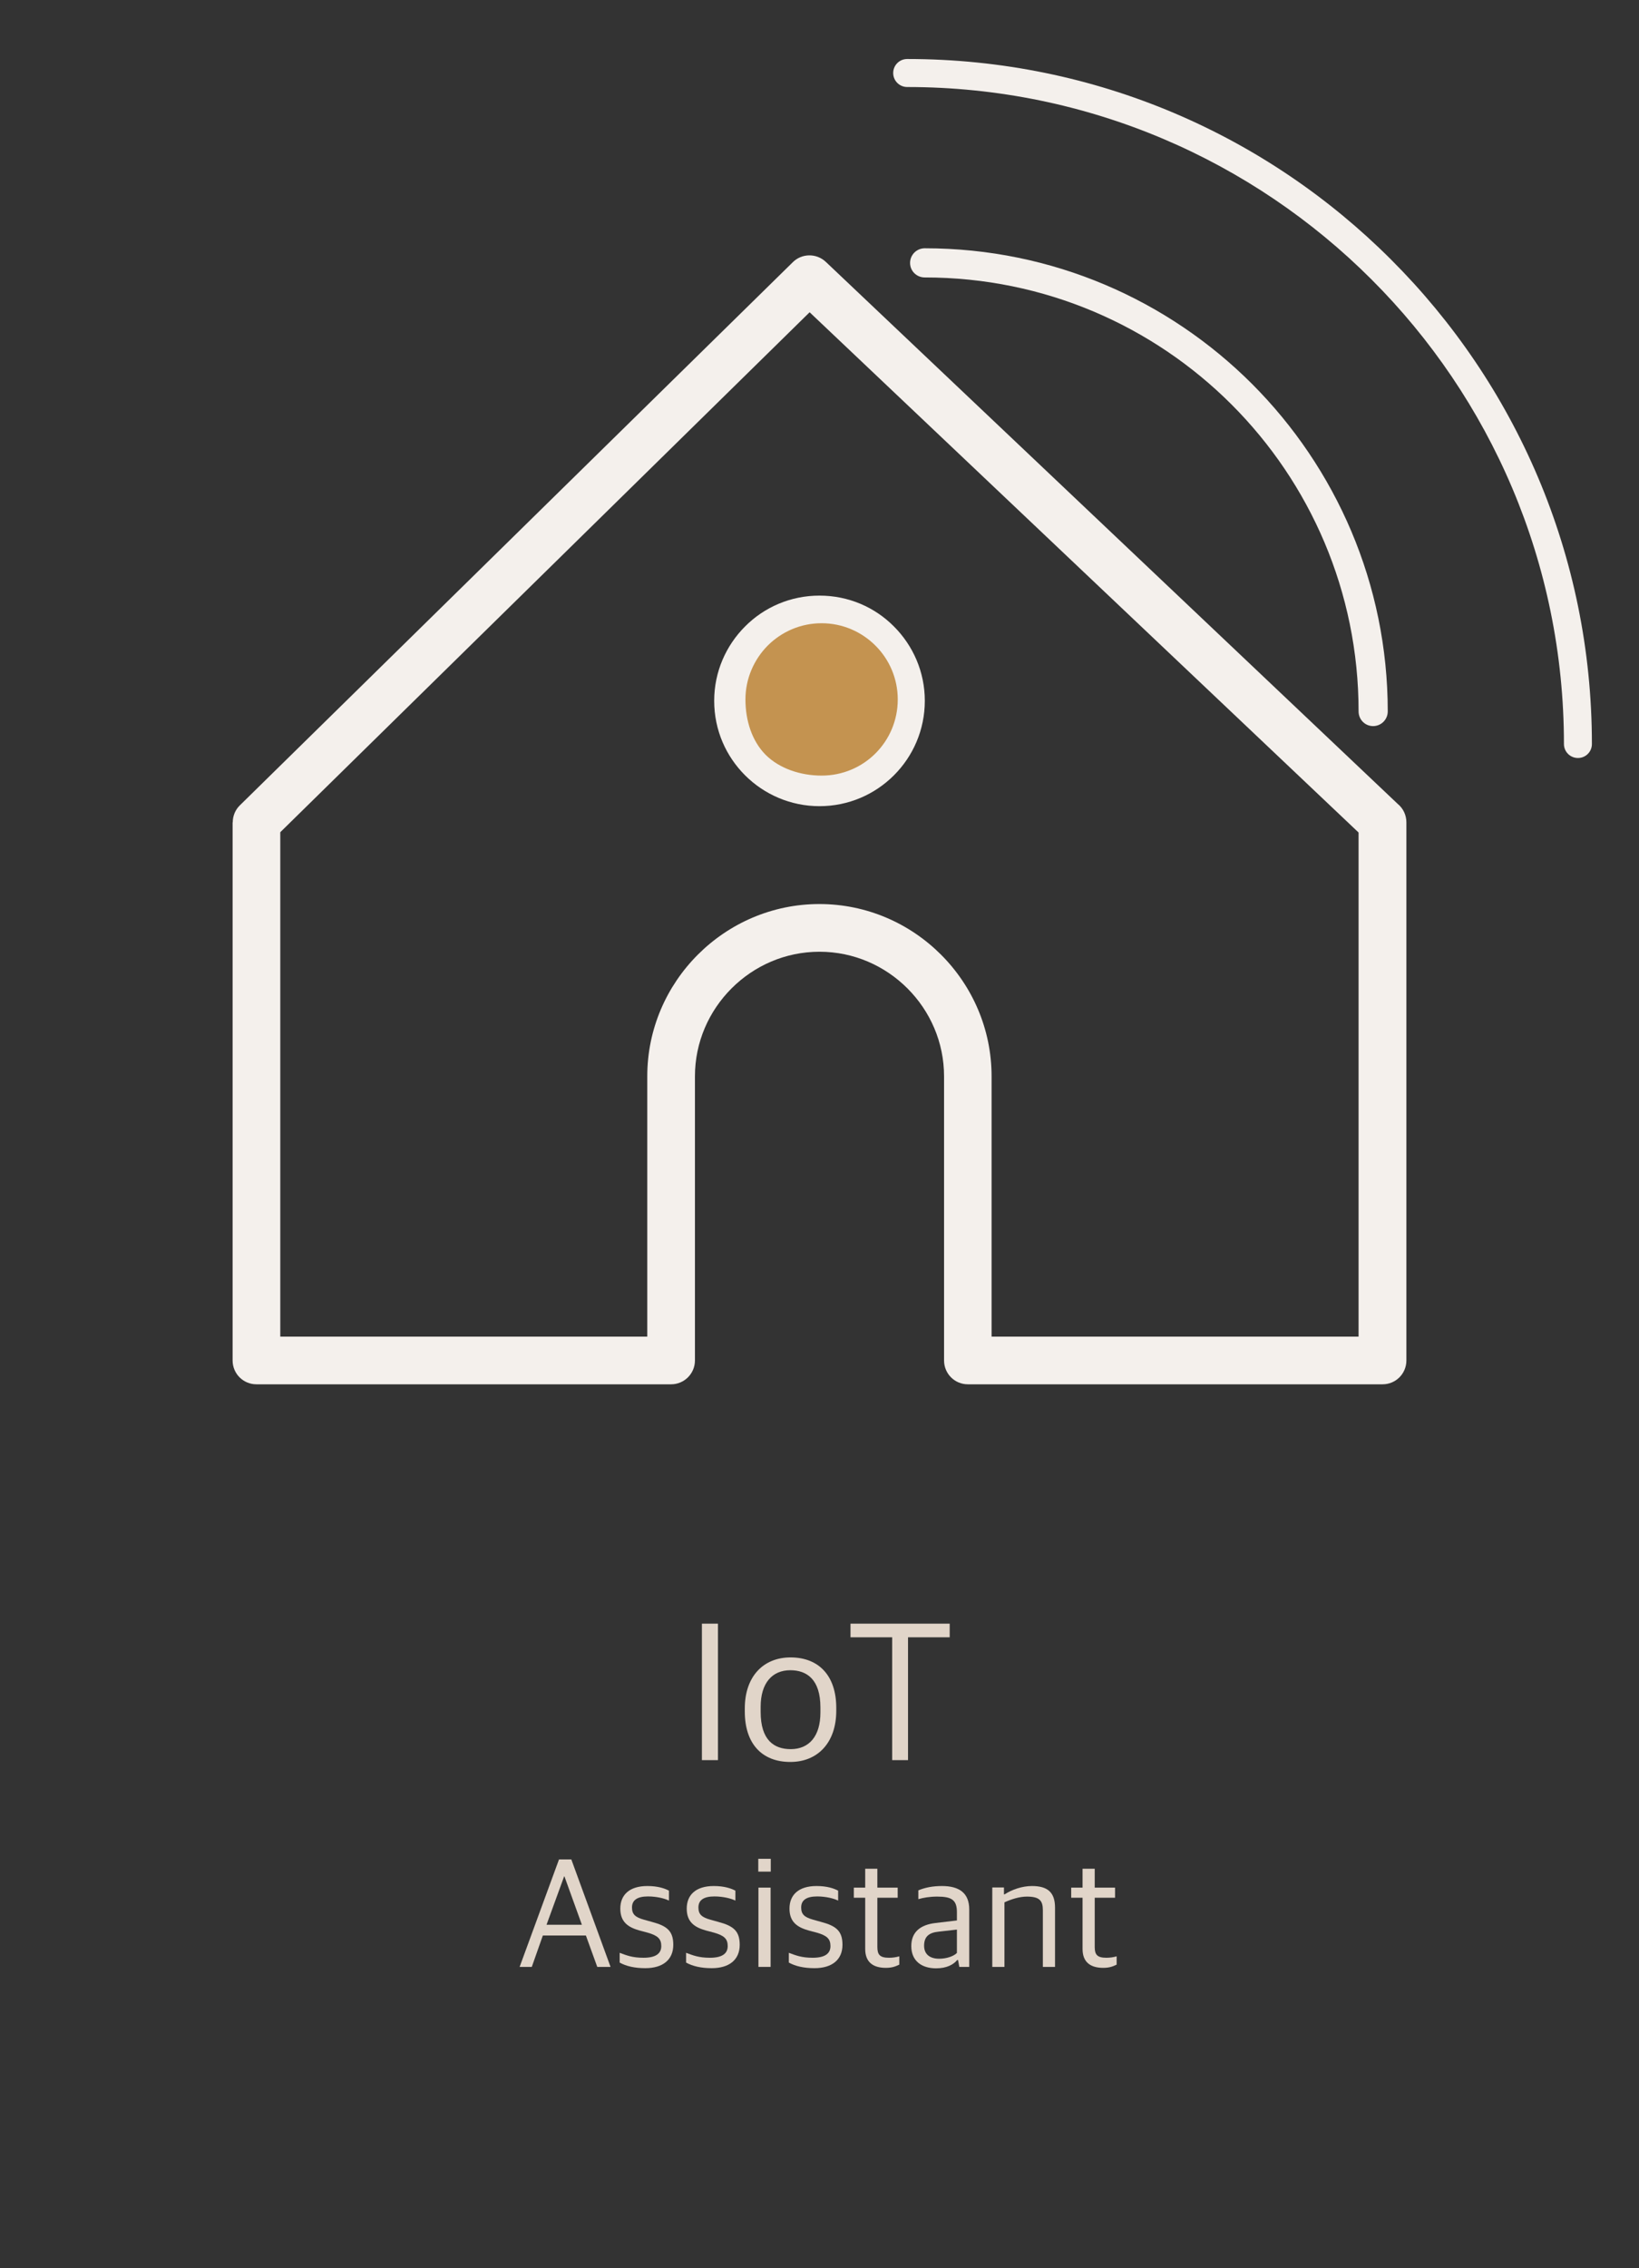 <?xml version="1.0" encoding="UTF-8" standalone="no"?>
<!DOCTYPE svg PUBLIC "-//W3C//DTD SVG 1.1//EN" "http://www.w3.org/Graphics/SVG/1.1/DTD/svg11.dtd">
<!-- Created with Vectornator (http://vectornator.io/) -->
<svg height="100%" stroke-miterlimit="10" style="fill-rule:nonzero;clip-rule:evenodd;stroke-linecap:round;stroke-linejoin:round;" version="1.1" viewBox="0 0 1024 1416.55" width="100%" xml:space="preserve" xmlns="http://www.w3.org/2000/svg" xmlns:vectornator="http://vectornator.io" xmlns:xlink="http://www.w3.org/1999/xlink">
<rect x="0" y="0" width="1024" height="1416.55" fill="#333333" stroke="none"/>
<defs>
<clipPath id="TextBounds">
<rect height="282.558" width="401.494" x="311.253" y="990.549"/>
</clipPath>
<clipPath id="TextBounds_2">
<rect height="4.785" width="102.783" x="481.752" y="1163.55"/>
</clipPath>
</defs>
<g id="Layer-1" vectornator:layerName="Layer 1">
<path d="M604.048 288.06L505.825 195.012L175.113 519.731L175.113 834.643L175.113 834.734L404.396 834.734L404.396 672.193C404.396 642.59 416.473 615.712 435.996 596.189C455.519 576.666 482.398 564.589 511.909 564.589C541.512 564.589 568.39 576.666 587.913 596.189C607.436 615.712 619.513 642.59 619.513 672.193L619.513 834.734L848.796 834.734L848.796 519.913L604.048 288.06M419.288 864.518L160.221 864.518C151.958 864.518 145.329 857.889 145.329 849.626L145.329 513.556L145.42 513.556C145.42 509.742 146.873 505.838 149.87 502.932L495.11 163.957C500.74 158.145 510.093 157.964 515.995 163.594L873.222 502.024C876.582 504.748 878.671 508.925 878.671 513.556L878.671 849.626C878.671 857.889 872.042 864.518 863.779 864.518L604.712 864.518C596.449 864.518 589.82 857.889 589.82 849.626L589.82 672.193C589.82 650.853 581.103 631.421 566.937 617.256C552.862 603.181 533.43 594.373 512 594.373C490.661 594.373 471.229 603.09 457.063 617.256C442.988 631.33 434.18 650.763 434.18 672.193L434.18 849.626C434.18 857.889 427.461 864.518 419.288 864.518Z" fill="#f4f0ec" fill-rule="nonzero" opacity="1" stroke="none"/>
</g>
<g id="Layer-2" vectornator:layerName="Layer 2">
<g opacity="1">
<path d="M577.745 155.053C572.692 155.053 568.589 159.156 568.589 164.209C568.589 169.262 572.692 173.271 577.745 173.271C652.588 173.271 720.379 203.562 769.432 252.615C818.486 301.668 848.807 369.46 848.807 444.303C848.807 449.355 852.817 453.459 857.87 453.459C862.923 453.459 867.026 449.355 867.026 444.303C867.026 364.512 834.593 292.224 782.276 239.803C729.96 187.486 657.64 155.053 577.745 155.053Z" fill="#f4f0ec" fill-rule="nonzero" opacity="1" stroke="none"/>
<path d="M566.793 36.844C561.951 36.844 558.043 40.752 558.043 45.594C558.043 50.437 561.951 54.344 566.793 54.344C680.057 54.344 782.675 100.321 856.887 174.532C931.203 248.743 977.105 351.393 977.105 464.657C977.105 469.499 981.013 473.376 985.855 473.376C990.698 473.376 994.574 469.499 994.574 464.657C994.574 346.55 946.674 239.589 869.199 162.219C791.83 84.745 684.899 36.844 566.793 36.844Z" fill="#f4f0ec" fill-rule="nonzero" opacity="1" stroke="none"/>
<path d="M547.987 401.06C538.765 391.503 526.057 385.56 512 385.56C497.943 385.56 485.235 391.503 476.013 401.06C466.904 410.617 461.169 423.786 461.169 438.238C461.169 452.806 466.904 465.975 476.013 475.532C485.235 485.088 497.943 490.916 512 490.916C526.057 490.916 538.765 485.088 547.987 475.532C557.208 465.975 562.831 452.806 562.831 438.238C562.831 423.786 557.208 410.617 547.987 401.06Z" fill="#c49350" fill-rule="evenodd" opacity="1" stroke="none"/>
<path d="M511.984 371.967C493.879 371.967 477.379 379.248 465.484 391.248C453.59 403.143 446.203 419.549 446.203 437.654C446.203 446.841 448.068 455.574 451.453 463.498C454.779 471.282 459.59 478.291 465.484 484.186C477.379 496.08 493.879 503.467 511.984 503.467C530.195 503.467 546.621 496.081 558.516 484.186C570.41 472.291 577.797 455.865 577.797 437.654C577.797 419.549 570.411 403.143 558.516 391.248C546.621 379.248 530.195 371.967 511.984 371.967ZM513.297 389.217C526.455 389.217 538.353 394.585 546.984 403.217C555.616 411.848 560.891 423.758 560.891 436.811C560.891 449.969 555.616 461.866 546.984 470.498C538.353 479.13 526.455 484.373 513.297 484.373C500.139 484.373 486.929 479.974 478.297 471.342C469.771 462.71 465.734 449.969 465.734 436.811C465.734 423.758 471.083 411.849 479.609 403.217C488.241 394.585 500.139 389.217 513.297 389.217Z" fill="#f4f0ec" fill-rule="nonzero" opacity="1" stroke="none"/>
</g>
<g fill="#e1d5c9" opacity="1" stroke="none">
<path clip-path="url(#TextBounds)" d="M438.531 1099.22L448.563 1099.22L448.563 1014L438.531 1014L438.531 1099.22Z"/>
<path clip-path="url(#TextBounds)" d="M493.776 1100.36C510.793 1100.36 522.477 1088.42 522.477 1068.35L522.477 1066.58C522.477 1046.64 511.683 1035.08 493.903 1035.08C476.885 1035.08 465.327 1047.02 465.327 1066.96L465.327 1068.86C465.327 1088.93 475.995 1100.36 493.776 1100.36ZM494.029 1092.36C483.489 1092.36 475.234 1086.64 475.234 1069.12L475.234 1065.94C475.234 1051.21 482.346 1043.08 493.776 1043.08C504.062 1043.08 512.572 1048.8 512.572 1066.32L512.572 1069.5C512.572 1084.36 505.46 1092.36 494.029 1092.36Z"/>
<path clip-path="url(#TextBounds)" d="M557.403 1099.22L567.309 1099.22L567.309 1022.51L593.343 1022.51L593.343 1014L531.368 1014L531.368 1022.51L557.403 1022.51L557.403 1099.22Z"/>
<path clip-path="url(#TextBounds)" d="M324.65 1228.35L332.25 1228.35L339.15 1208.75L366.05 1208.75L373.15 1228.35L381.45 1228.35L356.95 1161.25L349.25 1161.25L324.65 1228.35ZM352.45 1171.85L352.65 1171.85L363.55 1202.05L341.45 1202.05L352.45 1171.85Z"/>
<path clip-path="url(#TextBounds)" d="M403.15 1229.15C414.05 1229.15 420.65 1223.95 420.65 1214.55C420.65 1205.95 416.75 1202.75 407.25 1200.25L402.25 1198.85C396.95 1197.35 394.85 1195.55 394.85 1191.25C394.85 1186.65 398.15 1184.35 404.85 1184.35C410.35 1184.35 415.35 1185.65 417.95 1186.95L417.95 1180.75C415.35 1179.35 411.05 1177.85 404.45 1177.85C393.05 1177.85 387.55 1183.55 387.55 1191.95C387.55 1200.35 392.45 1203.65 399.65 1205.65L404.55 1206.95C410.85 1208.75 413.15 1210.75 413.15 1215.35C413.15 1219.85 409.95 1222.65 402.05 1222.65C395.05 1222.65 391.45 1221.15 387.15 1219.55L387.15 1225.65C391.25 1227.95 396.65 1229.15 403.15 1229.15Z"/>
<path clip-path="url(#TextBounds)" d="M444.65 1229.15C455.55 1229.15 462.15 1223.95 462.15 1214.55C462.15 1205.95 458.25 1202.75 448.75 1200.25L443.75 1198.85C438.45 1197.35 436.35 1195.55 436.35 1191.25C436.35 1186.65 439.65 1184.35 446.35 1184.35C451.85 1184.35 456.85 1185.65 459.45 1186.95L459.45 1180.75C456.85 1179.35 452.55 1177.85 445.95 1177.85C434.55 1177.85 429.05 1183.55 429.05 1191.95C429.05 1200.35 433.95 1203.65 441.15 1205.65L446.05 1206.95C452.35 1208.75 454.65 1210.75 454.65 1215.35C454.65 1219.85 451.45 1222.65 443.55 1222.65C436.55 1222.65 432.95 1221.15 428.65 1219.55L428.65 1225.65C432.75 1227.95 438.15 1229.15 444.65 1229.15Z"/>
<path clip-path="url(#TextBounds)" d="M473.85 1228.35L481.45 1228.35L481.45 1178.85L473.85 1178.85L473.85 1228.35ZM473.75 1168.85L481.55 1168.85L481.55 1160.85L473.75 1160.85L473.75 1168.85Z"/>
<path clip-path="url(#TextBounds)" d="M508.85 1229.15C519.75 1229.15 526.35 1223.95 526.35 1214.55C526.35 1205.95 522.45 1202.75 512.95 1200.25L507.95 1198.85C502.65 1197.35 500.55 1195.55 500.55 1191.25C500.55 1186.65 503.85 1184.35 510.55 1184.35C516.05 1184.35 521.05 1185.65 523.65 1186.95L523.65 1180.75C521.05 1179.35 516.75 1177.85 510.15 1177.85C498.75 1177.85 493.25 1183.55 493.25 1191.95C493.25 1200.35 498.15 1203.65 505.35 1205.65L510.25 1206.95C516.55 1208.75 518.85 1210.75 518.85 1215.35C518.85 1219.85 515.65 1222.65 507.75 1222.65C500.75 1222.65 497.15 1221.15 492.85 1219.55L492.85 1225.65C496.95 1227.95 502.35 1229.15 508.85 1229.15Z"/>
<path clip-path="url(#TextBounds)" d="M553.45 1228.95C557.75 1228.95 559.85 1227.85 561.85 1226.95L561.85 1221.75C559.85 1222.35 557.55 1222.65 555.45 1222.65C549.75 1222.65 548.15 1220.75 548.15 1215.95L548.15 1185.15L560.85 1185.15L560.85 1178.85L548.15 1178.85L548.15 1167.05L540.55 1167.05L540.55 1178.85L533.45 1178.85L533.45 1185.15L540.55 1185.15L540.55 1217.15C540.55 1225.55 545.65 1228.95 553.45 1228.95Z"/>
<path clip-path="url(#TextBounds)" d="M584.85 1229.25C591.55 1229.25 595.75 1226.85 598.05 1224.05L598.55 1224.05L599.35 1228.35L605.55 1228.35L605.55 1192.45C605.55 1182.35 599.45 1177.85 588.55 1177.85C582.85 1177.85 578.05 1178.75 573.75 1180.55L573.75 1186.05C576.85 1185.15 580.75 1184.45 585.55 1184.45C594.45 1184.45 597.85 1186.45 597.85 1194.15L597.85 1199.35L584.45 1200.95C574.95 1202.05 569.35 1206.65 569.35 1215.35C569.35 1224.65 575.85 1229.25 584.85 1229.25ZM586.75 1223.25C581.05 1223.25 577.35 1220.55 577.35 1215.15C577.35 1209.45 580.35 1206.95 586.45 1206.35L597.85 1205.05L597.85 1219.65C595.75 1221.75 591.35 1223.25 586.75 1223.25Z"/>
<path clip-path="url(#TextBounds)" d="M619.95 1228.35L627.55 1228.35L627.55 1188.05C631.65 1186.15 636.85 1184.45 641.55 1184.45C649.45 1184.45 651.55 1186.95 651.55 1192.95L651.55 1228.35L659.15 1228.35L659.15 1191.35C659.15 1181.75 654.45 1177.85 644.75 1177.85C638.65 1177.85 632.25 1180.05 627.65 1183.05L627.25 1183.05L627.25 1178.75L619.95 1178.75L619.95 1228.35Z"/>
<path clip-path="url(#TextBounds)" d="M689.25 1228.95C693.55 1228.95 695.65 1227.85 697.65 1226.95L697.65 1221.75C695.65 1222.35 693.35 1222.65 691.25 1222.65C685.55 1222.65 683.95 1220.75 683.95 1215.95L683.95 1185.15L696.65 1185.15L696.65 1178.85L683.95 1178.85L683.95 1167.05L676.35 1167.05L676.35 1178.85L669.25 1178.85L669.25 1185.15L676.35 1185.15L676.35 1217.15C676.35 1225.55 681.45 1228.95 689.25 1228.95Z"/>
</g>
<g fill="#f4f0ec" opacity="1" stroke="none">
<path clip-path="url(#TextBounds_2)" d="M528.19 1272.21L538.096 1272.21L538.096 1195.51L564.131 1195.51L564.131 1187L502.155 1187L502.155 1195.51L528.19 1195.51L528.19 1272.21Z"/>
<path clip-path="url(#TextBounds_2)" d="M537.207 1425.36C547.367 1425.36 554.606 1422.18 558.416 1419.52L558.416 1412.28C552.701 1414.94 547.113 1416.98 538.731 1416.98C525.269 1416.98 517.776 1410.88 517.268 1395.13L560.194 1395.13L560.194 1389.67C560.194 1370.11 552.066 1360.08 534.794 1360.08C520.316 1360.08 507.362 1369.86 507.362 1391.83L507.362 1393.61C507.362 1413.29 517.395 1425.36 537.207 1425.36ZM534.54 1367.95C544.827 1367.95 550.034 1373.67 550.034 1387.38L517.268 1387.38C518.284 1372.53 526.666 1367.95 534.54 1367.95Z"/>
<path clip-path="url(#TextBounds_2)" d="M505.775 1576.21L516.443 1576.21L532.826 1551.07L548.828 1576.21L560.385 1576.21L539.303 1544.21L558.861 1513.22L548.32 1513.22L533.969 1537.23L518.221 1513.22L506.791 1513.22L527.238 1544.21L505.775 1576.21Z"/>
<path clip-path="url(#TextBounds_2)" d="M540.128 1728.98C545.589 1728.98 548.256 1727.58 550.796 1726.44L550.796 1719.83C548.256 1720.59 545.335 1720.98 542.668 1720.98C535.429 1720.98 533.397 1718.56 533.397 1712.47L533.397 1673.35L549.526 1673.35L549.526 1665.35L533.397 1665.35L533.397 1650.36L523.745 1650.36L523.745 1665.35L514.728 1665.35L514.728 1673.35L523.745 1673.35L523.745 1713.99C523.745 1724.66 530.222 1728.98 540.128 1728.98Z"/>
</g>
</g>
</svg>
